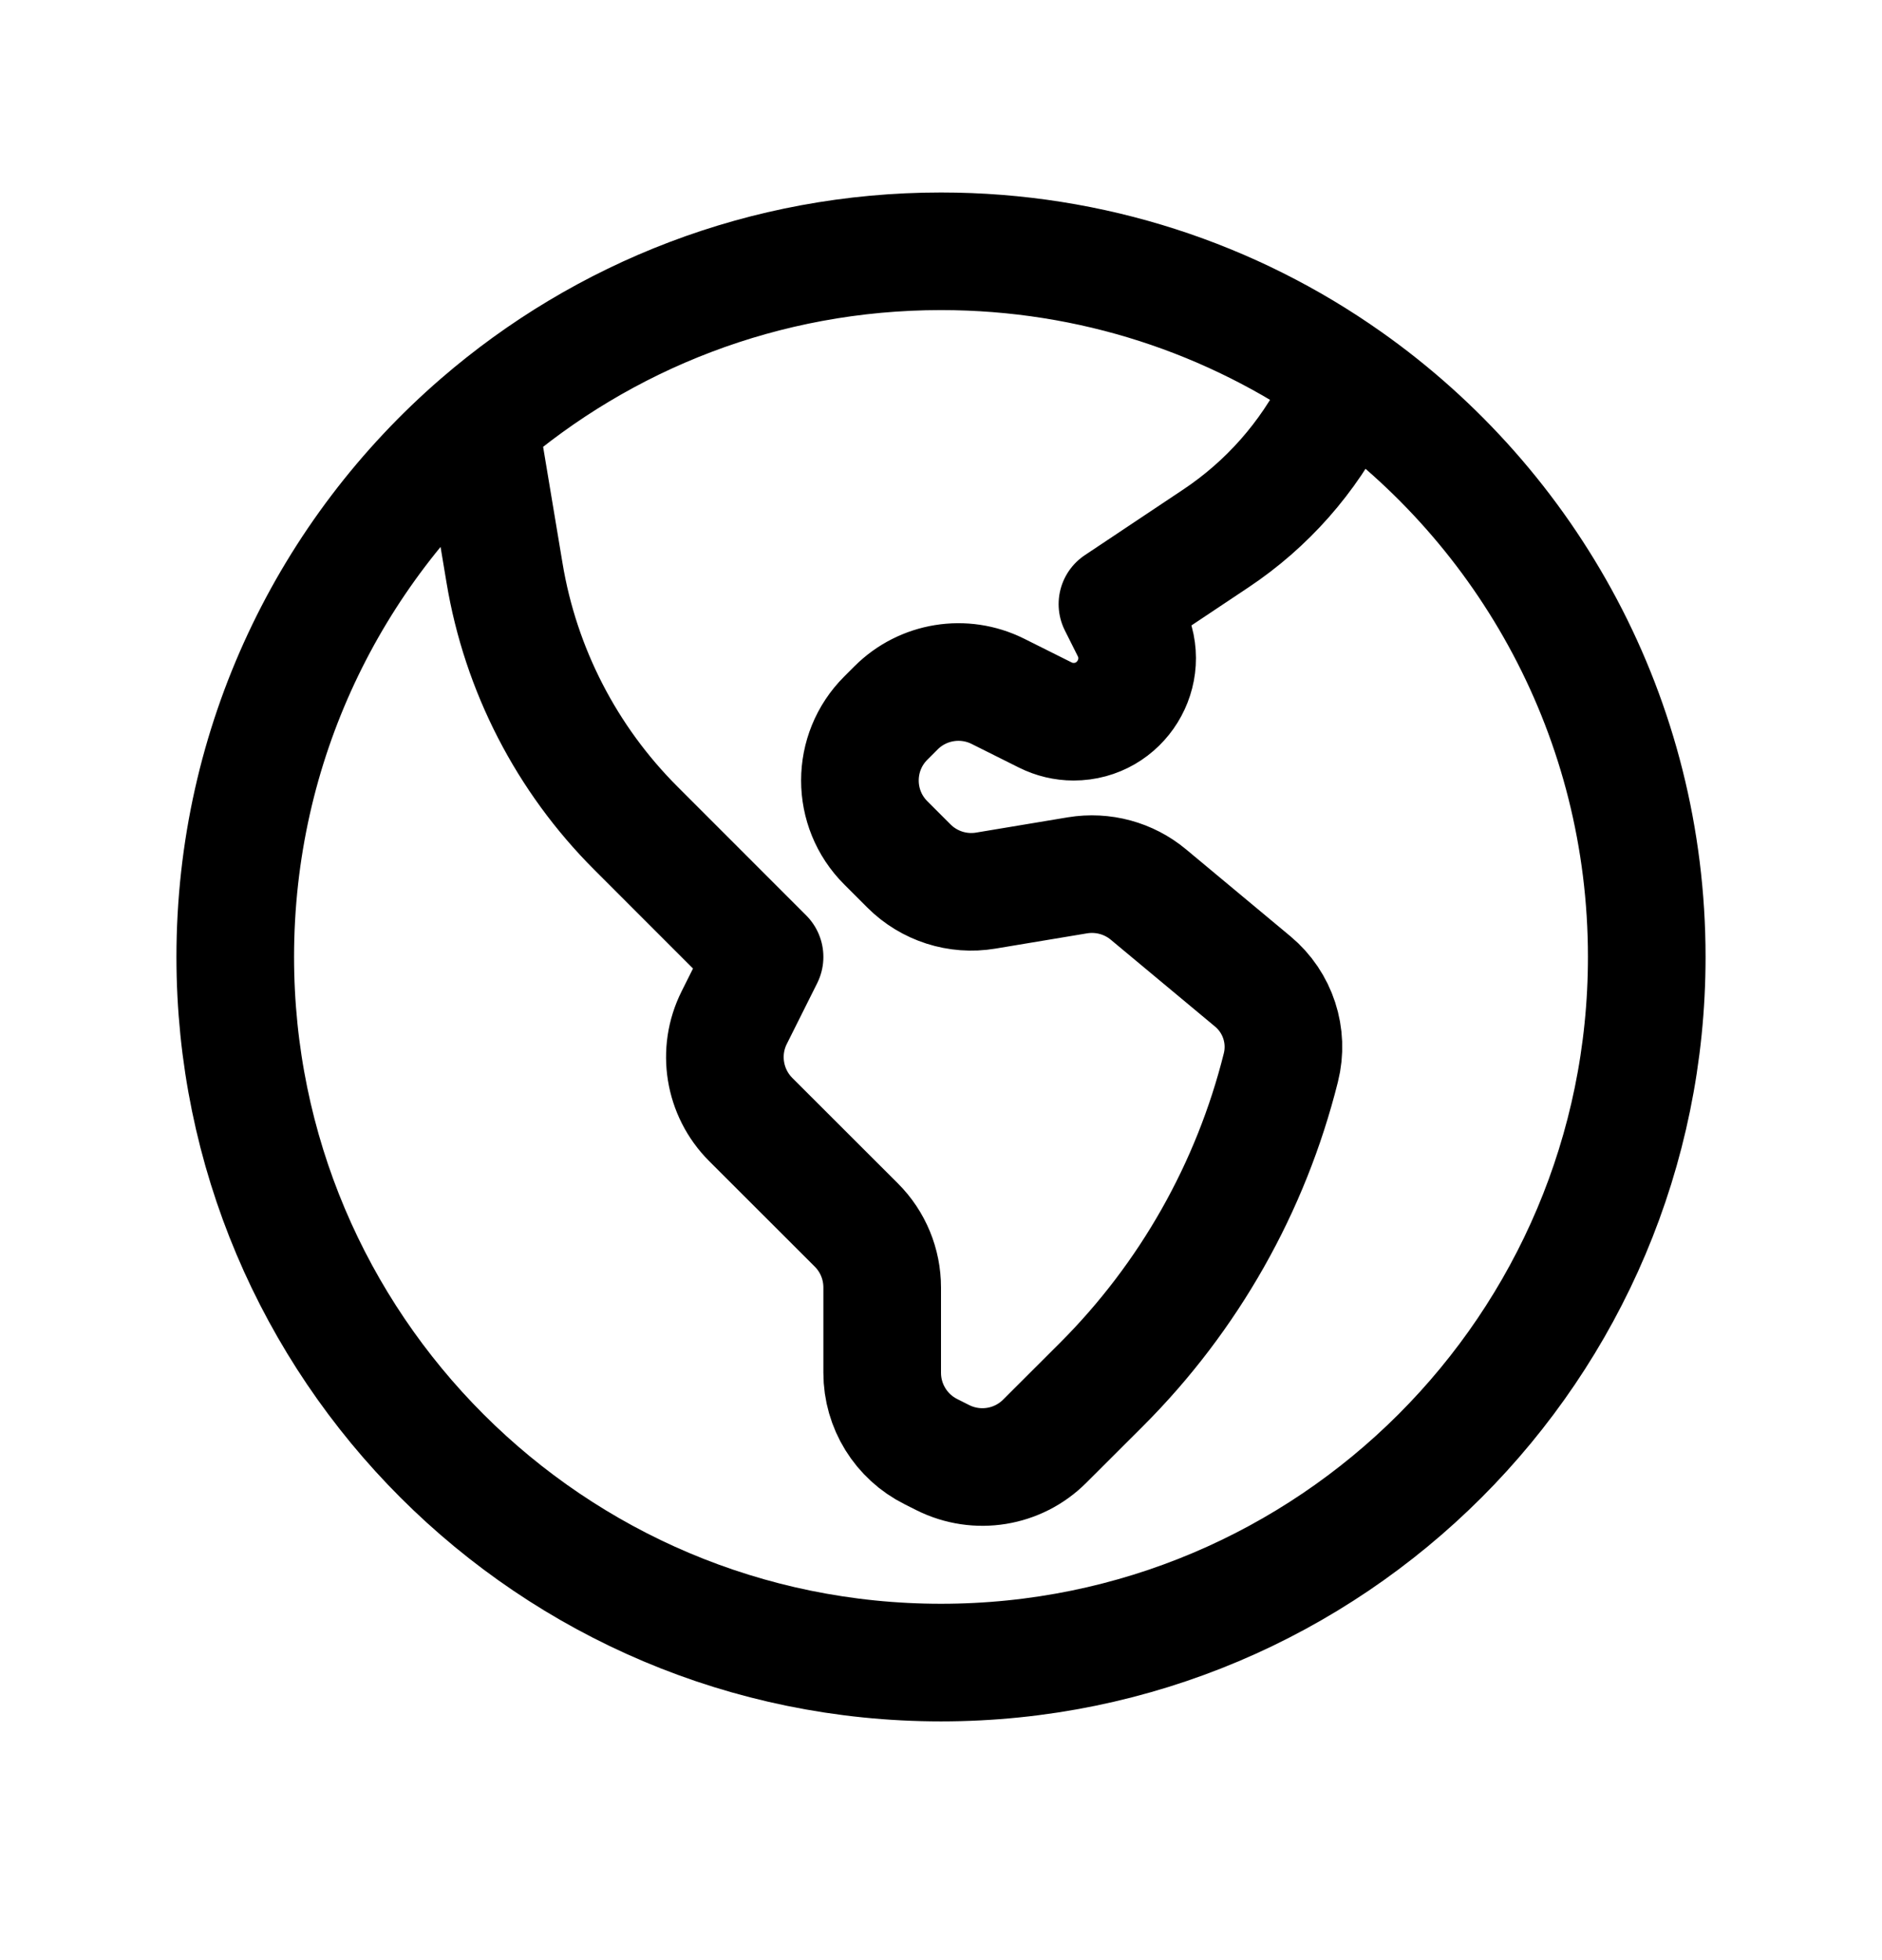 <svg width="24" height="25" viewBox="0 0 24 25" fill="none" xmlns="http://www.w3.org/2000/svg">
<path d="M6.115 5.395L6.434 7.308C6.639 8.541 7.225 9.68 8.11 10.564L9.75 12.205L9.363 12.979C9.146 13.412 9.231 13.935 9.573 14.278L10.921 15.625C11.132 15.836 11.25 16.122 11.25 16.421V17.509C11.25 17.935 11.491 18.325 11.872 18.515L12.025 18.592C12.458 18.808 12.981 18.724 13.323 18.381L14.046 17.659C15.161 16.544 15.952 15.146 16.334 13.617C16.436 13.212 16.296 12.785 15.976 12.518L14.646 11.41C14.395 11.2 14.064 11.111 13.741 11.164L12.571 11.359C12.213 11.419 11.848 11.302 11.591 11.045L11.296 10.75C10.856 10.311 10.856 9.598 11.296 9.159L11.427 9.028C11.769 8.686 12.292 8.601 12.725 8.817L13.329 9.119C13.441 9.175 13.565 9.205 13.691 9.205C14.292 9.205 14.684 8.572 14.415 8.034L14.25 7.705L15.506 6.867C16.157 6.433 16.684 5.836 17.034 5.136L17.18 4.844M6.115 5.395C4.207 7.045 3 9.484 3 12.205C3 17.175 7.029 21.205 12 21.205C16.971 21.205 21 17.175 21 12.205C21 9.163 19.491 6.473 17.18 4.844M6.115 5.395C7.693 4.03 9.75 3.205 12 3.205C13.929 3.205 15.716 3.811 17.18 4.844" stroke="black" stroke-width="1.5" stroke-linecap="round" stroke-linejoin="round"/>
</svg>
